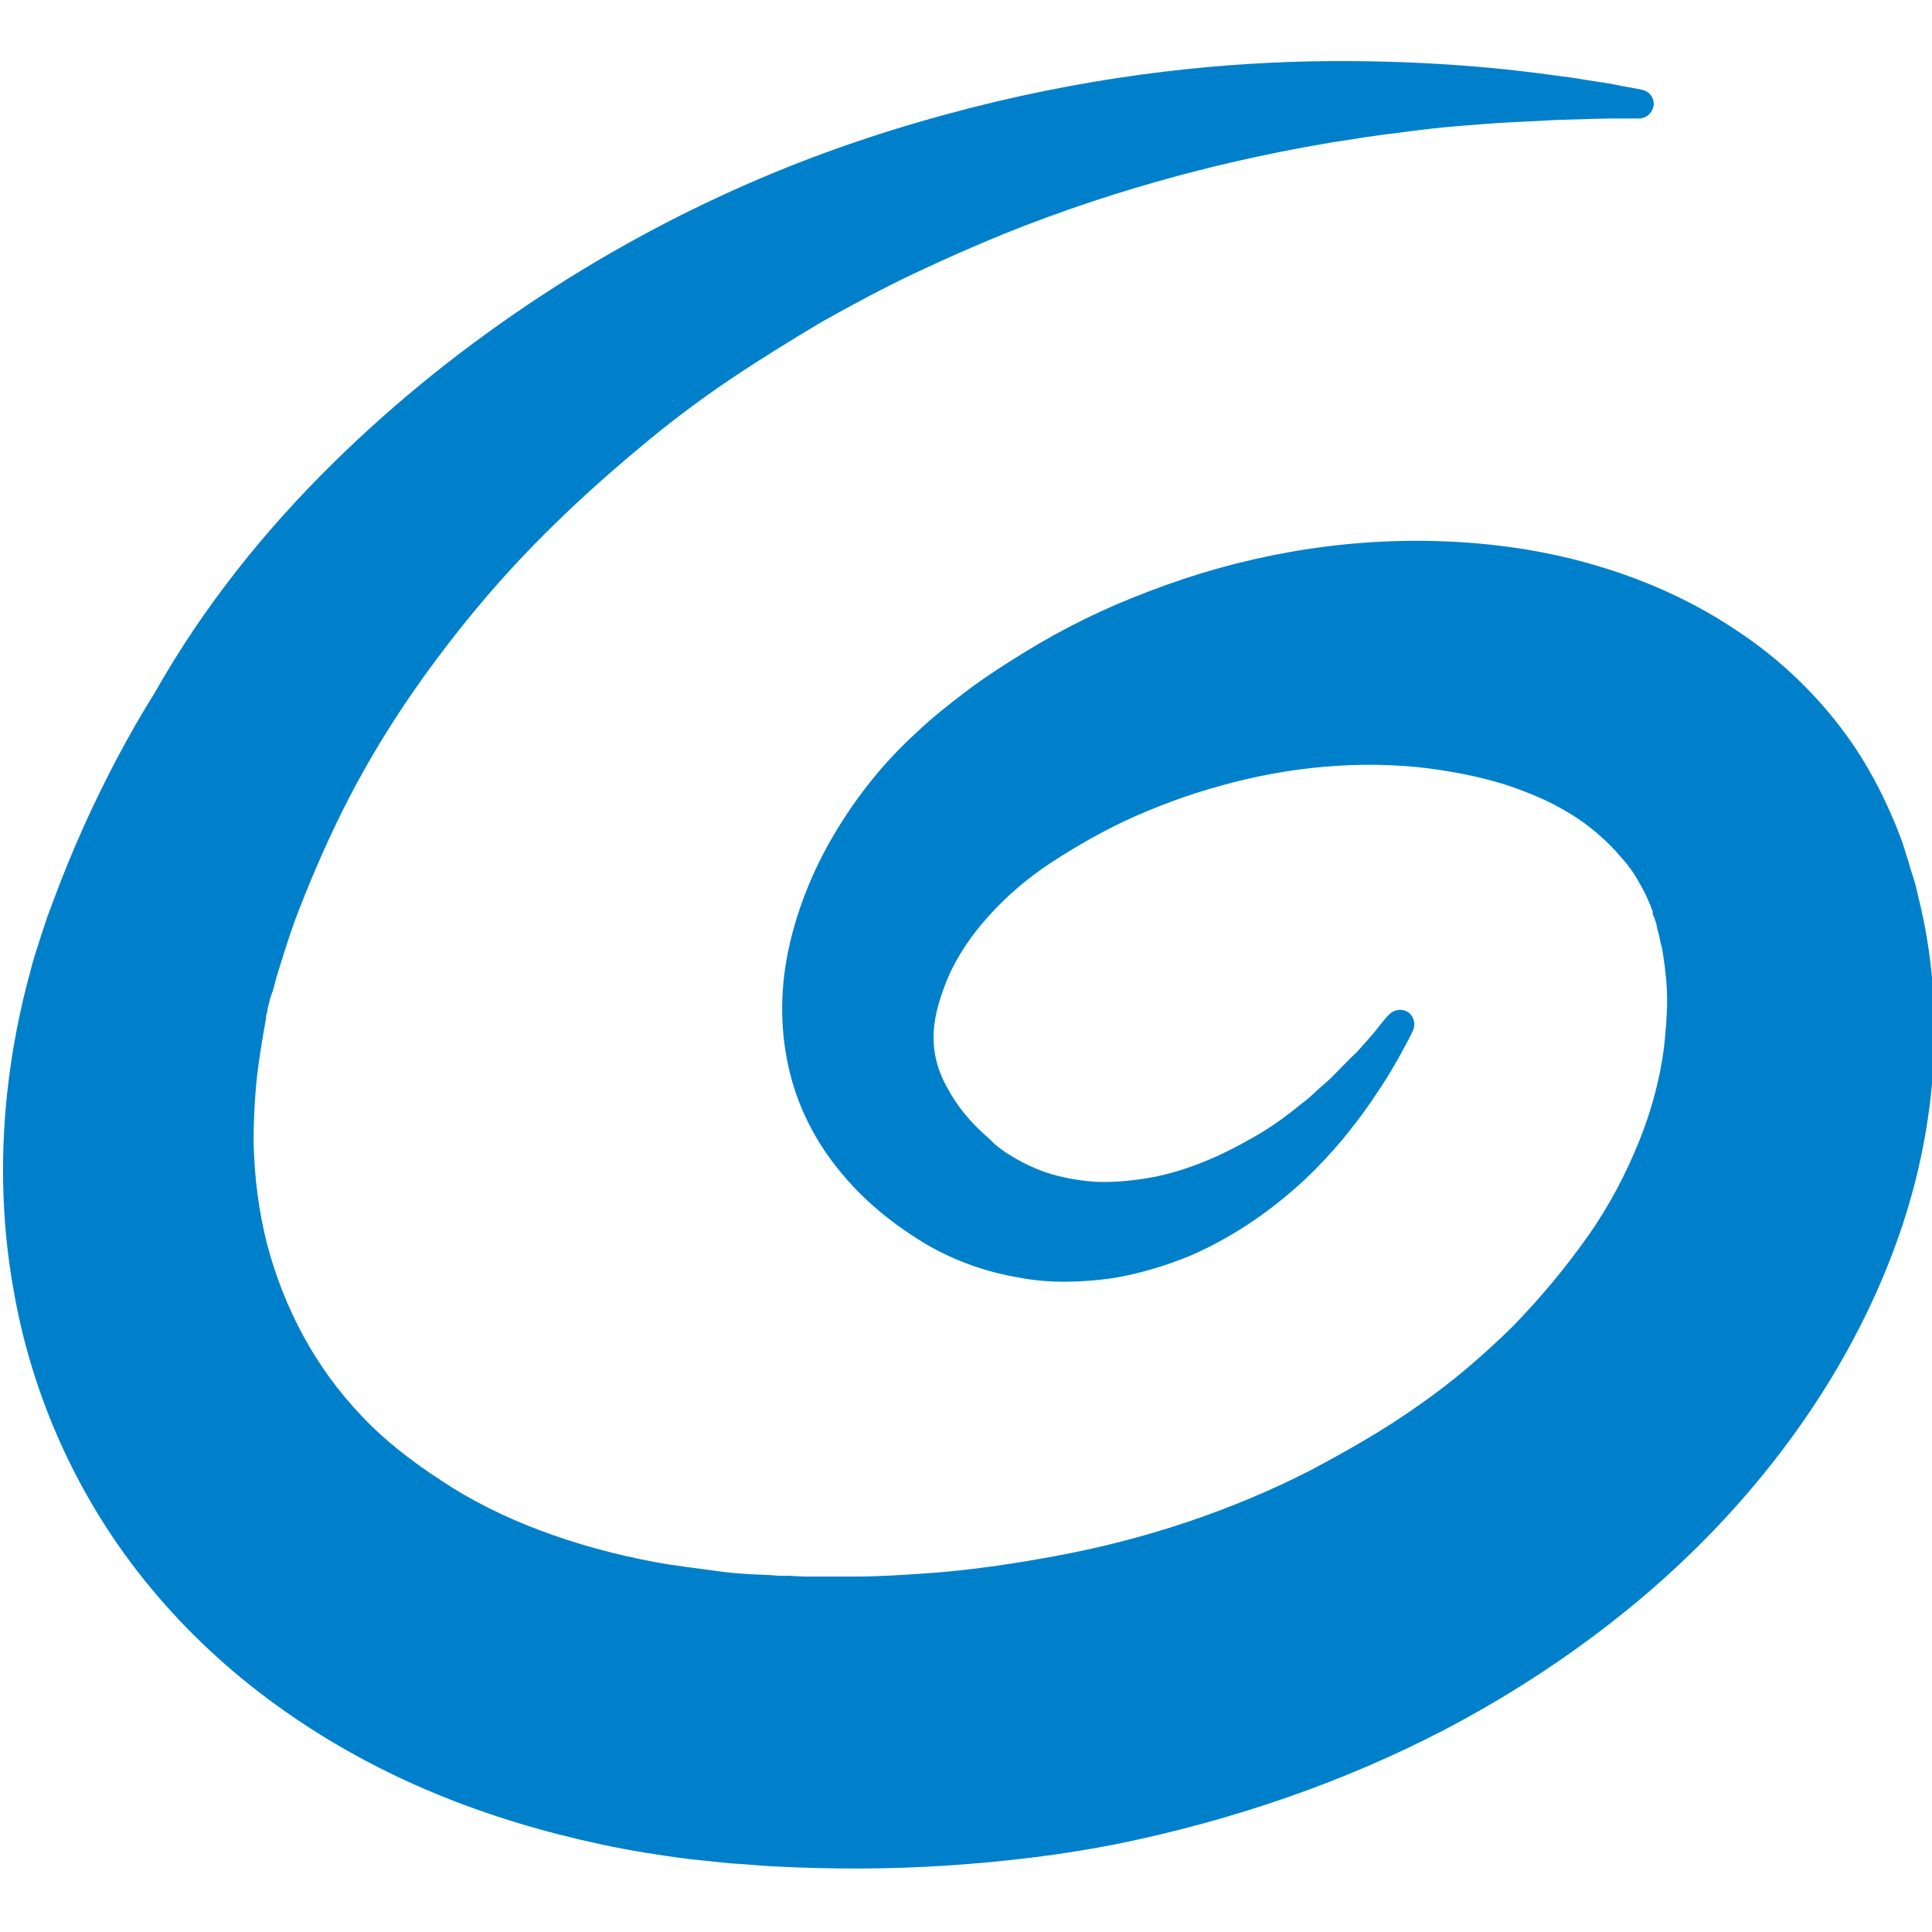 <?xml version="1.0" encoding="utf-8"?>
<!-- Generator: Adobe Illustrator 19.0.0, SVG Export Plug-In . SVG Version: 6.00 Build 0)  -->
<svg version="1.1" id="Layer_1" xmlns="http://www.w3.org/2000/svg" xmlns:xlink="http://www.w3.org/1999/xlink" x="0px" y="0px"
	 viewBox="0 0 256 256" style="enable-background:new 0 0 256 256;" xml:space="preserve">
<style type="text/css">
	.st0{fill:#0080CB;}
</style>
<path id="XMLID_2_" class="st0" d="M216.9,15.7c0,0-1,0-2.8,0c-1.9,0-4.5,0.1-8,0.2c-1.7,0.1-3.7,0.2-5.8,0.3
	c-2.1,0.1-4.5,0.3-7,0.5c-2.5,0.2-5.2,0.5-8,0.9c-2.8,0.3-5.8,0.8-9,1.3C163.8,21,148.9,24.6,133,31c-3.9,1.6-8,3.4-12,5.3
	c-4,1.9-8.1,4.1-12.2,6.4c-4,2.4-8.1,4.9-12.1,7.6c-4,2.7-8,5.7-11.8,8.9C77.2,65.6,69.7,72.7,63,80.8c-6.7,8.1-12.7,16.8-17.5,26.4
	c-2.4,4.8-4.5,9.7-6.4,14.7c-0.9,2.5-1.7,5.1-2.5,7.7l-0.5,1.9c0.2-0.6,0,0,0-0.1l-0.1,0.3l-0.2,0.6l-0.3,1.2
	c-0.1,0.5-0.1,0.7-0.2,0.9l-0.1,0.8l-0.3,1.7c-0.4,2.4-0.8,4.9-1,7.3c-0.2,2.4-0.3,4.8-0.3,7.1c0.1,4.7,0.7,9.3,1.8,13.6
	c2.3,8.6,6.4,16.3,12.5,22.7c3,3.2,6.6,6,10.6,8.6c3.9,2.6,8.3,4.8,13.1,6.6c4.8,1.8,9.9,3.2,15.3,4.2c2.7,0.5,5.5,0.8,8.3,1.2
	c1.4,0.2,2.8,0.3,4.3,0.4l2.4,0.1l1.4,0.1l0.7,0l0.5,0l2.1,0.1l1,0l1.1,0c1.5,0,3.1,0,4.6,0c3.1,0,6.1-0.2,9.1-0.4
	c6.1-0.4,12-1.3,17.9-2.4c11.7-2.2,23-6,33.2-11.2c5.1-2.7,10-5.5,14.5-8.7c2.3-1.6,4.5-3.3,6.5-5c2.1-1.8,4.1-3.6,6-5.5
	c3.7-3.8,7-7.8,9.9-11.9c2.9-4.1,5.1-8.4,6.8-12.6c1.7-4.2,2.8-8.5,3.3-12.5c0.2-2,0.4-4.1,0.4-6.1c0-2-0.2-3.9-0.5-5.9
	c-0.1-0.5-0.1-1-0.3-1.5c-0.1-0.5-0.2-1-0.3-1.4l-0.2-0.7l-0.1-0.4c0.1,0.2-0.2-0.7,0.2,0.4l-0.1-0.3l-0.4-1.2l-0.2-0.5l0-0.1
	c0-0.1,0-0.1,0-0.2l-0.2-0.5c-0.1-0.4-0.3-0.7-0.4-1c-0.3-0.7-0.6-1.3-1-2c-0.7-1.3-1.5-2.5-2.5-3.6c-1-1.2-2.1-2.3-3.4-3.4
	c-2.6-2.2-5.9-4.1-9.7-5.5c-3.8-1.5-8.1-2.4-12.6-3c-9-1.1-18.5-0.2-27.4,2.3c-4.4,1.2-8.7,2.8-12.8,4.7c-4,1.9-8,4.3-10.9,6.3
	c-3,2.1-5.7,4.6-7.9,7.2c-2.2,2.6-3.9,5.4-4.9,8c-1,2.6-1.6,4.9-1.6,7.1c0,2.2,0.5,4.4,1.8,6.7c1.2,2.3,3.1,4.7,5.6,6.8l0.3,0.3
	l0.1,0.1l0.2,0.2c0.2,0.2,0.3,0.3,0.6,0.5l0.8,0.6l0.8,0.5c1.1,0.7,2.3,1.3,3.5,1.8c2.4,1,5.1,1.5,7.8,1.7c2.7,0.1,5.4-0.2,8-0.7
	c5.2-1.1,9.9-3.4,13.9-5.8c2-1.2,3.7-2.5,5.3-3.8c0.8-0.6,1.5-1.2,2.2-1.9c0.7-0.6,1.4-1.2,2-1.8c1.2-1.2,2.2-2.3,3.2-3.2
	c0.9-1,1.6-1.8,2.2-2.5c1.1-1.4,1.7-2.1,1.7-2.1l0.3-0.3c0.7-0.8,1.9-0.9,2.7-0.3c0.7,0.6,0.9,1.6,0.5,2.4c0,0-0.4,0.9-1.3,2.5
	c-0.4,0.8-1,1.8-1.7,3c-0.7,1.2-1.6,2.5-2.6,4c-2.1,3-4.8,6.5-8.7,10.2c-3.9,3.6-8.8,7.3-15.2,10.1c-3.2,1.3-6.7,2.4-10.5,3
	c-3.8,0.5-7.9,0.7-12.1-0.1c-4.2-0.7-8.4-2.1-12.5-4.5c-3.8-2.3-7.6-5.2-10.8-9c-3.2-3.7-5.8-8.3-7.1-13.5
	c-1.3-5.1-1.4-10.7-0.3-16.1c1.1-5.4,3.2-10.7,6.1-15.6c2.9-4.9,6.5-9.5,10.9-13.5c2.1-2,4.5-3.9,6.9-5.7c2.4-1.8,4.9-3.4,7.5-5
	c5.2-3.2,10.7-5.9,16.6-8.1c11.7-4.5,24.7-7,38.1-6.6c6.7,0.2,13.5,1.1,20.2,3c6.7,1.9,13.2,4.7,19.2,8.7c6,3.9,11.4,9.1,15.6,15.2
	c2.1,3.1,3.8,6.3,5.3,9.8c0.4,0.9,0.7,1.7,1,2.5c0.4,1,0.6,1.8,0.9,2.7c0.3,0.9,0.5,1.8,0.8,2.6c0.3,0.9,0.5,1.8,0.7,2.7
	c3.6,14.4,2.5,30-2.4,44.3c-4.9,14.3-13.3,27.4-23.7,38.5c-10.4,11.1-23,20.3-36.5,27.4c-13.6,7.1-28.3,12.1-43.4,15.2
	c-7.5,1.5-15.2,2.4-22.8,2.9c-7.7,0.5-15.3,0.5-23,0.1c-1.9-0.1-3.7-0.3-5.7-0.4c-1.9-0.2-3.8-0.4-5.7-0.6
	c-3.8-0.5-7.6-1.1-11.3-1.9c-7.5-1.6-14.9-3.8-21.9-6.7c-14.1-5.8-27.1-14.7-36.9-26.2c-9.9-11.5-16.4-25.5-19-40
	c-2.7-14.5-1.6-29.2,2.1-42.7c0.4-1.7,1-3.4,1.5-5l0.8-2.4l0.9-2.4c1.2-3.2,2.5-6.4,3.9-9.5c2.8-6.2,5.9-12.1,9.4-17.7
	C27,80.3,35.1,70.3,43.9,61.6c8.8-8.7,18.2-16.1,27.8-22.4c9.6-6.3,19.3-11.4,28.9-15.5c9.6-4.1,19-7.1,28-9.4
	c18-4.6,34.2-6.1,47.5-6.2c13.3-0.1,23.7,1,30.7,2c1.8,0.2,3.3,0.5,4.7,0.7c1.4,0.2,2.5,0.4,3.4,0.6c1.8,0.3,2.7,0.5,2.7,0.5
	c1,0.2,1.7,1.2,1.5,2.2c-0.2,0.9-1,1.6-1.9,1.6L216.9,15.7z"/>
</svg>
